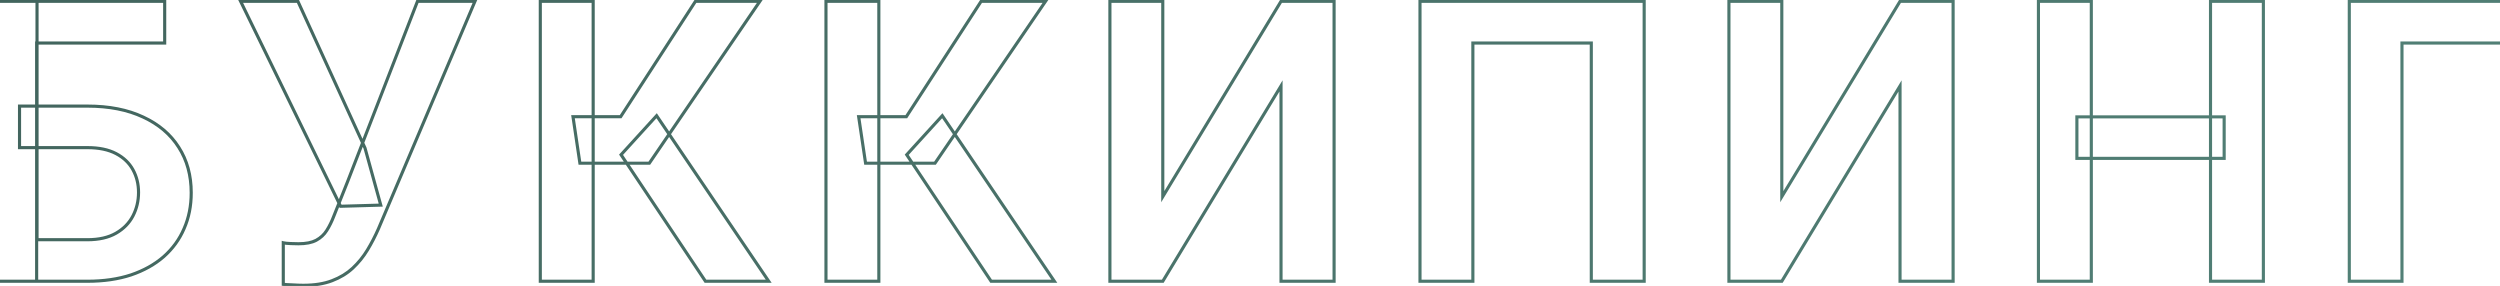 <svg width="1600" height="183" viewBox="0 0 1600 183" fill="none" xmlns="http://www.w3.org/2000/svg">
<path d="M105.398 0.844H106.398V-0.156H105.398V0.844ZM105.398 27.545V28.545H106.398V27.545H105.398ZM23.449 27.545V26.545H22.449V27.545H23.449ZM23.449 180V181H24.449V180H23.449ZM-10.266 180H-11.266V181H-10.266V180ZM-10.266 0.844V-0.156H-11.266V0.844H-10.266ZM12.498 67.904V66.904H11.498V67.904H12.498ZM91.617 74.918L91.191 75.823L91.197 75.826L91.617 74.918ZM114.381 94.236L113.536 94.772L113.54 94.778L114.381 94.236ZM117.826 146.285L116.911 145.882L116.907 145.891L117.826 146.285ZM104.783 164.25L105.44 165.004L105.446 164.999L104.783 164.25ZM83.865 175.939L84.179 176.889L84.187 176.886L83.865 175.939ZM-10.266 180H-11.266V181H-10.266V180ZM-10.266 0.844V-0.156H-11.266V0.844H-10.266ZM23.695 0.844H24.695V-0.156H23.695V0.844ZM23.695 153.422H22.695V154.422H23.695V153.422ZM12.498 94.482H11.498V95.482H12.498V94.482ZM104.398 0.844V27.545H106.398V0.844H104.398ZM105.398 26.545H23.449V28.545H105.398V26.545ZM22.449 27.545V180H24.449V27.545H22.449ZM23.449 179H-10.266V181H23.449V179ZM-9.266 180V0.844H-11.266V180H-9.266ZM-10.266 1.844H105.398V-0.156H-10.266V1.844ZM12.498 68.904H55.934V66.904H12.498V68.904ZM55.934 68.904C69.687 68.904 81.429 71.224 91.191 75.823L92.043 74.013C81.954 69.26 69.907 66.904 55.934 66.904V68.904ZM91.197 75.826C100.969 80.348 108.401 86.667 113.536 94.772L115.226 93.701C109.861 85.235 102.117 78.675 92.037 74.01L91.197 75.826ZM113.54 94.778C118.755 102.881 121.379 112.408 121.379 123.398H123.379C123.379 112.076 120.671 102.162 115.222 93.695L113.54 94.778ZM121.379 123.398C121.379 131.642 119.884 139.132 116.911 145.882L118.741 146.688C121.838 139.657 123.379 131.889 123.379 123.398H121.379ZM116.907 145.891C114.013 152.643 109.755 158.511 104.12 163.501L105.446 164.999C111.296 159.817 115.733 153.709 118.745 146.679L116.907 145.891ZM104.126 163.496C98.495 168.404 91.64 172.24 83.543 174.993L84.187 176.886C92.497 174.061 99.587 170.104 105.44 165.004L104.126 163.496ZM83.552 174.99C75.468 177.657 66.266 179 55.934 179V181C66.437 181 75.856 179.636 84.179 176.889L83.552 174.99ZM55.934 179H-10.266V181H55.934V179ZM-9.266 180V0.844H-11.266V180H-9.266ZM-10.266 1.844H23.695V-0.156H-10.266V1.844ZM22.695 0.844V153.422H24.695V0.844H22.695ZM23.695 154.422H55.934V152.422H23.695V154.422ZM55.934 154.422C63.437 154.422 69.734 153.005 74.767 150.105L73.768 148.372C69.121 151.05 63.196 152.422 55.934 152.422V154.422ZM74.767 150.105C79.759 147.228 83.51 143.401 85.984 138.624L84.208 137.704C81.924 142.114 78.456 145.67 73.768 148.372L74.767 150.105ZM85.984 138.624C88.44 133.881 89.664 128.719 89.664 123.152H87.664C87.664 128.414 86.51 133.259 84.208 137.704L85.984 138.624ZM89.664 123.152C89.664 117.666 88.439 112.659 85.973 108.153L84.218 109.113C86.511 113.302 87.664 117.975 87.664 123.152H89.664ZM85.973 108.153C83.49 103.615 79.728 100.036 74.733 97.412L73.802 99.182C78.487 101.643 81.944 104.956 84.218 109.113L85.973 108.153ZM74.733 97.412C69.708 94.772 63.424 93.482 55.934 93.482V95.482C63.209 95.482 69.147 96.736 73.802 99.182L74.733 97.412ZM55.934 93.482H12.498V95.482H55.934V93.482ZM13.498 94.482V67.904H11.498V94.482H13.498ZM222.396 116.385L223.325 116.755L223.329 116.746L222.396 116.385ZM267.185 0.844V-0.156H266.501L266.253 0.482L267.185 0.844ZM303.976 0.844L304.897 1.234L305.487 -0.156H303.976V0.844ZM242.207 146.408L243.123 146.81L243.127 146.799L242.207 146.408ZM225.719 171.633L226.4 172.364L226.401 172.364L225.719 171.633ZM212.553 179.631L212.197 178.696L212.192 178.698L212.553 179.631ZM187.328 182.338L187.39 181.34L187.375 181.339L187.359 181.338L187.328 182.338ZM181.299 181.969H180.299V182.858L181.182 182.962L181.299 181.969ZM181.299 155.391L181.541 154.42L180.299 154.11V155.391H181.299ZM186.098 155.883L186.06 156.882L186.062 156.882L186.098 155.883ZM202.34 153.791L202.808 154.675L202.817 154.67L202.34 153.791ZM209.107 147.516L208.264 146.979L208.259 146.986L209.107 147.516ZM213.66 138.287L212.731 137.917L212.728 137.924L212.726 137.931L213.66 138.287ZM190.65 0.844L191.56 0.428L191.292 -0.156H190.65V0.844ZM233.594 94.728L234.558 94.462L234.536 94.385L234.503 94.313L233.594 94.728ZM243.683 131.273L243.712 132.273L244.987 132.236L244.647 131.007L243.683 131.273ZM217.967 132.012L217.068 132.45L217.351 133.03L217.995 133.011L217.967 132.012ZM153.982 0.844V-0.156H152.382L153.083 1.282L153.982 0.844ZM223.329 116.746L268.118 1.205L266.253 0.482L221.464 116.023L223.329 116.746ZM267.185 1.844H303.976V-0.156H267.185V1.844ZM303.056 0.453L241.286 146.018L243.127 146.799L304.897 1.234L303.056 0.453ZM241.291 146.007C239.258 150.643 236.94 155.116 234.337 159.426L236.049 160.46C238.697 156.075 241.055 151.525 243.123 146.81L241.291 146.007ZM234.337 159.426C231.76 163.696 228.66 167.52 225.036 170.902L226.401 172.364C230.16 168.855 233.377 164.887 236.049 160.46L234.337 159.426ZM225.037 170.901C221.533 174.166 217.258 176.768 212.197 178.696L212.909 180.565C218.183 178.556 222.686 175.826 226.4 172.364L225.037 170.901ZM212.192 178.698C207.251 180.611 201.229 181.584 194.096 181.584V183.584C201.4 183.584 207.682 182.589 212.914 180.563L212.192 178.698ZM194.096 181.584C192.236 181.584 190.002 181.503 187.39 181.34L187.266 183.336C189.904 183.501 192.182 183.584 194.096 183.584V181.584ZM187.359 181.338C184.743 181.257 182.767 181.135 181.416 180.976L181.182 182.962C182.619 183.131 184.663 183.255 187.297 183.337L187.359 181.338ZM182.299 181.969V155.391H180.299V181.969H182.299ZM181.056 156.361C182.149 156.634 183.838 156.8 186.06 156.882L186.135 154.883C183.927 154.802 182.417 154.639 181.541 154.42L181.056 156.361ZM186.062 156.882C188.359 156.964 190.015 157.006 191.019 157.006V155.006C190.055 155.006 188.43 154.965 186.133 154.883L186.062 156.882ZM191.019 157.006C195.864 157.006 199.82 156.257 202.808 154.675L201.872 152.907C199.282 154.278 195.69 155.006 191.019 155.006V157.006ZM202.817 154.67C205.831 153.034 208.218 150.825 209.955 148.046L208.259 146.986C206.715 149.456 204.591 151.431 201.863 152.912L202.817 154.67ZM209.951 148.053C211.715 145.281 213.261 142.142 214.594 138.643L212.726 137.931C211.434 141.322 209.945 144.336 208.264 146.979L209.951 148.053ZM214.589 138.658L223.325 116.755L221.467 116.014L212.731 137.917L214.589 138.658ZM189.741 1.26L232.684 95.144L234.503 94.313L191.56 0.428L189.741 1.26ZM232.63 94.995L242.72 131.54L244.647 131.007L234.558 94.462L232.63 94.995ZM243.655 130.274L217.938 131.012L217.995 133.011L243.712 132.273L243.655 130.274ZM218.865 131.573L154.881 0.405L153.083 1.282L217.068 132.45L218.865 131.573ZM153.982 1.844H190.65V-0.156H153.982V1.844ZM379.631 0.844H380.631V-0.156H379.631V0.844ZM379.631 180V181H380.631V180H379.631ZM345.793 180H344.793V181H345.793V180ZM345.793 0.844V-0.156H344.793V0.844H345.793ZM486.312 0.844L487.138 1.408L488.206 -0.156H486.312V0.844ZM415.56 104.449V105.449H416.088L416.386 105.013L415.56 104.449ZM371.14 104.449L370.151 104.596L370.278 105.449H371.14V104.449ZM366.711 74.672V73.672H365.551L365.722 74.819L366.711 74.672ZM397.226 74.672V75.672H397.77L398.065 75.216L397.226 74.672ZM445.091 0.844V-0.156H444.548L444.252 0.3L445.091 0.844ZM451.49 180L450.658 180.555L450.955 181H451.49V180ZM397.472 99.035L396.733 98.362L396.206 98.94L396.641 99.59L397.472 99.035ZM420.236 74.057L421.064 73.496L420.352 72.445L419.497 73.383L420.236 74.057ZM491.972 180V181H493.857L492.8 179.439L491.972 180ZM378.631 0.844V180H380.631V0.844H378.631ZM379.631 179H345.793V181H379.631V179ZM346.793 180V0.844H344.793V180H346.793ZM345.793 1.844H379.631V-0.156H345.793V1.844ZM485.486 0.28L414.734 103.885L416.386 105.013L487.138 1.408L485.486 0.28ZM415.56 103.449H371.14V105.449H415.56V103.449ZM372.129 104.302L367.7 74.525L365.722 74.819L370.151 104.596L372.129 104.302ZM366.711 75.672H397.226V73.672H366.711V75.672ZM398.065 75.216L445.931 1.388L444.252 0.3L396.387 74.128L398.065 75.216ZM445.091 1.844H486.312V-0.156H445.091V1.844ZM452.322 179.445L398.304 98.48L396.641 99.59L450.658 180.555L452.322 179.445ZM398.211 99.709L420.975 74.73L419.497 73.383L396.733 98.362L398.211 99.709ZM419.408 74.617L491.144 180.561L492.8 179.439L421.064 73.496L419.408 74.617ZM491.972 179H451.49V181H491.972V179ZM562.458 0.844H563.458V-0.156H562.458V0.844ZM562.458 180V181H563.458V180H562.458ZM528.621 180H527.621V181H528.621V180ZM528.621 0.844V-0.156H527.621V0.844H528.621ZM669.14 0.844L669.966 1.408L671.034 -0.156H669.14V0.844ZM598.388 104.449V105.449H598.916L599.214 105.013L598.388 104.449ZM553.968 104.449L552.979 104.596L553.106 105.449H553.968V104.449ZM549.539 74.672V73.672H548.379L548.549 74.819L549.539 74.672ZM580.054 74.672V75.672H580.598L580.893 75.216L580.054 74.672ZM627.919 0.844V-0.156H627.376L627.08 0.3L627.919 0.844ZM634.318 180L633.486 180.555L633.783 181H634.318V180ZM580.3 99.035L579.561 98.362L579.034 98.94L579.468 99.59L580.3 99.035ZM603.064 74.057L603.892 73.496L603.18 72.445L602.325 73.383L603.064 74.057ZM674.8 180V181H676.685L675.628 179.439L674.8 180ZM561.458 0.844V180H563.458V0.844H561.458ZM562.458 179H528.621V181H562.458V179ZM529.621 180V0.844H527.621V180H529.621ZM528.621 1.844H562.458V-0.156H528.621V1.844ZM668.314 0.28L597.562 103.885L599.214 105.013L669.966 1.408L668.314 0.28ZM598.388 103.449H553.968V105.449H598.388V103.449ZM554.957 104.302L550.528 74.525L548.549 74.819L552.979 104.596L554.957 104.302ZM549.539 75.672H580.054V73.672H549.539V75.672ZM580.893 75.216L628.759 1.388L627.08 0.3L579.215 74.128L580.893 75.216ZM627.919 1.844H669.14V-0.156H627.919V1.844ZM635.15 179.445L581.132 98.48L579.468 99.59L633.486 180.555L635.15 179.445ZM581.039 99.709L603.803 74.73L602.325 73.383L579.561 98.362L581.039 99.709ZM602.236 74.617L673.972 180.561L675.628 179.439L603.892 73.496L602.236 74.617ZM674.8 179H634.318V181H674.8V179ZM744.179 125.859H743.179V129.443L745.035 126.377L744.179 125.859ZM819.853 0.844V-0.156H819.289L818.997 0.326L819.853 0.844ZM853.814 0.844H854.814V-0.156H853.814V0.844ZM853.814 180V181H854.814V180H853.814ZM819.853 180H818.853V181H819.853V180ZM819.853 54.984H820.853V51.401L818.997 54.467L819.853 54.984ZM744.179 180V181H744.743L745.035 180.518L744.179 180ZM710.341 180H709.341V181H710.341V180ZM710.341 0.844V-0.156H709.341V0.844H710.341ZM744.179 0.844H745.179V-0.156H744.179V0.844ZM745.035 126.377L820.708 1.362L818.997 0.326L743.324 125.342L745.035 126.377ZM819.853 1.844H853.814V-0.156H819.853V1.844ZM852.814 0.844V180H854.814V0.844H852.814ZM853.814 179H819.853V181H853.814V179ZM820.853 180V54.984H818.853V180H820.853ZM818.997 54.467L743.324 179.482L745.035 180.518L820.708 55.502L818.997 54.467ZM744.179 179H710.341V181H744.179V179ZM711.341 180V0.844H709.341V180H711.341ZM710.341 1.844H744.179V-0.156H710.341V1.844ZM743.179 0.844V125.859H745.179V0.844H743.179ZM1052.27 0.844H1053.27V-0.156H1052.27V0.844ZM1052.27 180V181H1053.27V180H1052.27ZM1018.43 180H1017.43V181H1018.43V180ZM1018.43 27.545H1019.43V26.545H1018.43V27.545ZM942.634 27.545V26.545H941.634V27.545H942.634ZM942.634 180V181H943.634V180H942.634ZM908.796 180H907.796V181H908.796V180ZM908.796 0.844V-0.156H907.796V0.844H908.796ZM1051.27 0.844V180H1053.27V0.844H1051.27ZM1052.27 179H1018.43V181H1052.27V179ZM1019.43 180V27.545H1017.43V180H1019.43ZM1018.43 26.545H942.634V28.545H1018.43V26.545ZM941.634 27.545V180H943.634V27.545H941.634ZM942.634 179H908.796V181H942.634V179ZM909.796 180V0.844H907.796V180H909.796ZM908.796 1.844H1052.27V-0.156H908.796V1.844ZM1140.35 125.859H1139.35V129.443L1141.21 126.377L1140.35 125.859ZM1216.02 0.844V-0.156H1215.46L1215.17 0.326L1216.02 0.844ZM1249.99 0.844H1250.99V-0.156H1249.99V0.844ZM1249.99 180V181H1250.99V180H1249.99ZM1216.02 180H1215.02V181H1216.02V180ZM1216.02 54.984H1217.02V51.401L1215.17 54.467L1216.02 54.984ZM1140.35 180V181H1140.91L1141.21 180.518L1140.35 180ZM1106.51 180H1105.51V181H1106.51V180ZM1106.51 0.844V-0.156H1105.51V0.844H1106.51ZM1140.35 0.844H1141.35V-0.156H1140.35V0.844ZM1141.21 126.377L1216.88 1.362L1215.17 0.326L1139.5 125.342L1141.21 126.377ZM1216.02 1.844H1249.99V-0.156H1216.02V1.844ZM1248.99 0.844V180H1250.99V0.844H1248.99ZM1249.99 179H1216.02V181H1249.99V179ZM1217.02 180V54.984H1215.02V180H1217.02ZM1215.17 54.467L1139.5 179.482L1141.21 180.518L1216.88 55.502L1215.17 54.467ZM1140.35 179H1106.51V181H1140.35V179ZM1107.51 180V0.844H1105.51V180H1107.51ZM1106.51 1.844H1140.35V-0.156H1106.51V1.844ZM1139.35 0.844V125.859H1141.35V0.844H1139.35ZM1423.46 74.795H1424.46V73.795H1423.46V74.795ZM1423.46 101.373V102.373H1424.46V101.373H1423.46ZM1329.21 101.373H1328.21V102.373H1329.21V101.373ZM1329.21 74.795V73.795H1328.21V74.795H1329.21ZM1338.44 0.844H1339.44V-0.156H1338.44V0.844ZM1338.44 180V181H1339.44V180H1338.44ZM1304.6 180H1303.6V181H1304.6V180ZM1304.6 0.844V-0.156H1303.6V0.844H1304.6ZM1448.56 0.844H1449.56V-0.156H1448.56V0.844ZM1448.56 180V181H1449.56V180H1448.56ZM1414.73 180H1413.73V181H1414.73V180ZM1414.73 0.844V-0.156H1413.73V0.844H1414.73ZM1422.46 74.795V101.373H1424.46V74.795H1422.46ZM1423.46 100.373H1329.21V102.373H1423.46V100.373ZM1330.21 101.373V74.795H1328.21V101.373H1330.21ZM1329.21 75.795H1423.46V73.795H1329.21V75.795ZM1337.44 0.844V180H1339.44V0.844H1337.44ZM1338.44 179H1304.6V181H1338.44V179ZM1305.6 180V0.844H1303.6V180H1305.6ZM1304.6 1.844H1338.44V-0.156H1304.6V1.844ZM1447.56 0.844V180H1449.56V0.844H1447.56ZM1448.56 179H1414.73V181H1448.56V179ZM1415.73 180V0.844H1413.73V180H1415.73ZM1414.73 1.844H1448.56V-0.156H1414.73V1.844ZM1619.21 0.844H1620.21V-0.156H1619.21V0.844ZM1619.21 27.545V28.545H1620.21V27.545H1619.21ZM1537.26 27.545V26.545H1536.26V27.545H1537.26ZM1537.26 180V181H1538.26V180H1537.26ZM1503.55 180H1502.55V181H1503.55V180ZM1503.55 0.844V-0.156H1502.55V0.844H1503.55ZM1618.21 0.844V27.545H1620.21V0.844H1618.21ZM1619.21 26.545H1537.26V28.545H1619.21V26.545ZM1536.26 27.545V180H1538.26V27.545H1536.26ZM1537.26 179H1503.55V181H1537.26V179ZM1504.55 180V0.844H1502.55V180H1504.55ZM1503.55 1.844H1619.21V-0.156H1503.55V1.844Z" fill="url(#paint0_linear_58_458)"/>
<defs>
<linearGradient id="paint0_linear_58_458" x1="-27" y1="-54" x2="800.234" y2="868.164" gradientUnits="userSpaceOnUse">
<stop stop-color="#41635C"/>
<stop offset="1" stop-color="#528177"/>
</linearGradient>
</defs>
</svg>

